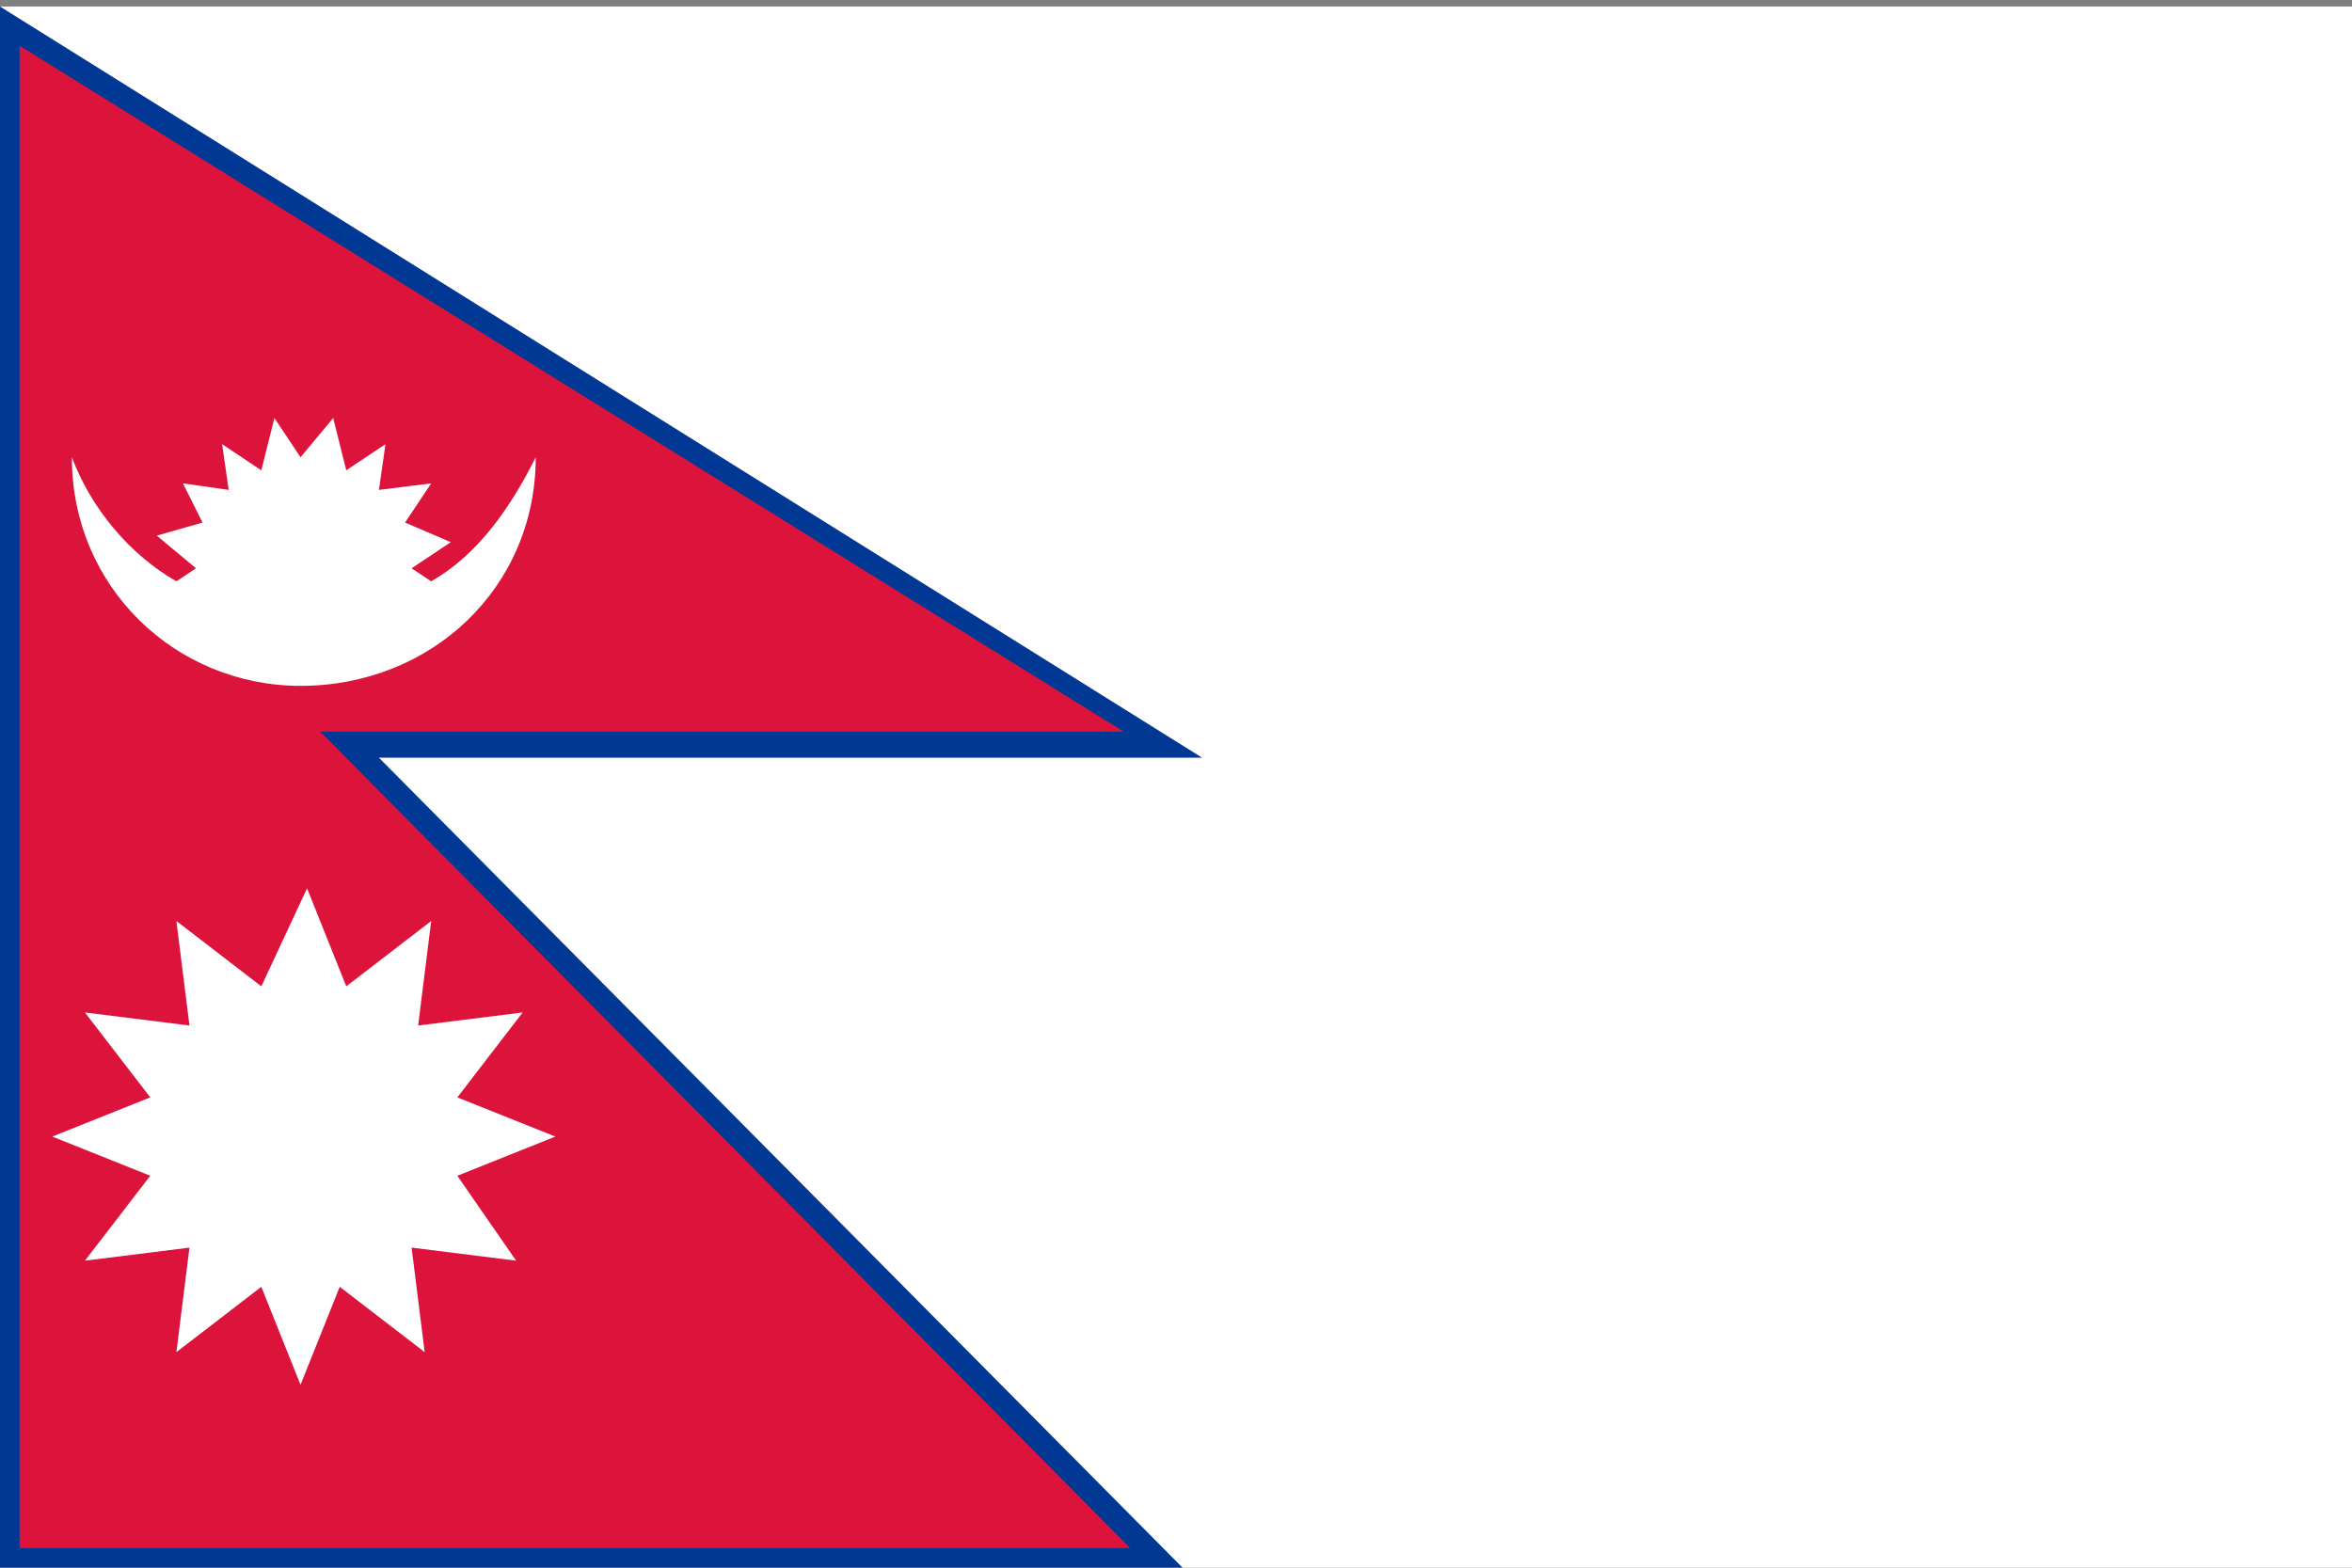 <?xml version="1.0" encoding="utf-8"?>
<!-- Generator: Adobe Illustrator 23.0.2, SVG Export Plug-In . SVG Version: 6.00 Build 0)  -->
<svg version="1.1" id="圖層_1" xmlns="http://www.w3.org/2000/svg" xmlns:xlink="http://www.w3.org/1999/xlink" x="0px" y="0px"
	 viewBox="0 0 36 24" style="enable-background:new 0 0 36 24;" xml:space="preserve">
<rect x="0" y="0" width="36" height="24" fill="#808080" stroke="none"/>
<style type="text/css">
	.st0{fill:#FFFFFF;}
	.st1{fill:#DC143C;}
	.st2{fill:#003893;}
</style>
<rect y="0.1" class="st0" width="36" height="23.9"/>
<g>
	<g>
		<polygon class="st1" points="17.8,11.4 0.2,0.4 0.2,6.3 0.2,11.4 0.2,23.9 17.8,23.9 5.3,11.4 		"/>
		<path class="st2" d="M18.2,24.1H0v-24l18.4,11.5H5.8L18.2,24.1z M0.3,23.7h17L4.9,11.2h12.3L0.3,0.7V23.7z"/>
	</g>
	<g>
		<path class="st0" d="M4.6,10.5C6.6,10.5,8.2,9,8.2,7C7.8,7.8,7.3,8.5,6.6,8.9L6.3,8.7l0.6-0.4L6.2,8l0.4-0.6L5.8,7.5l0.1-0.7
			L5.3,7.2L5.1,6.4L4.6,7L4.2,6.4L4,7.2L3.4,6.8l0.1,0.7L2.8,7.4L3.1,8L2.4,8.2L3,8.7L2.7,8.9C2,8.5,1.4,7.8,1.1,7
			C1.1,9,2.7,10.5,4.6,10.5L4.6,10.5z"/>
		<path class="st0" d="M2.9,15.7l-1.6-0.2l1,1.3l-1.5,0.6L2.3,18l-1,1.3l1.6-0.2l-0.2,1.6l1.3-1l0.6,1.5l0.6-1.5l1.3,1l-0.2-1.6
			l1.6,0.2L7,18l1.5-0.6L7,16.8l1-1.3l-1.6,0.2l0.2-1.6l-1.3,1l-0.6-1.5L4,15.1l-1.3-1L2.9,15.7L2.9,15.7z"/>
	</g>
</g>
</svg>
